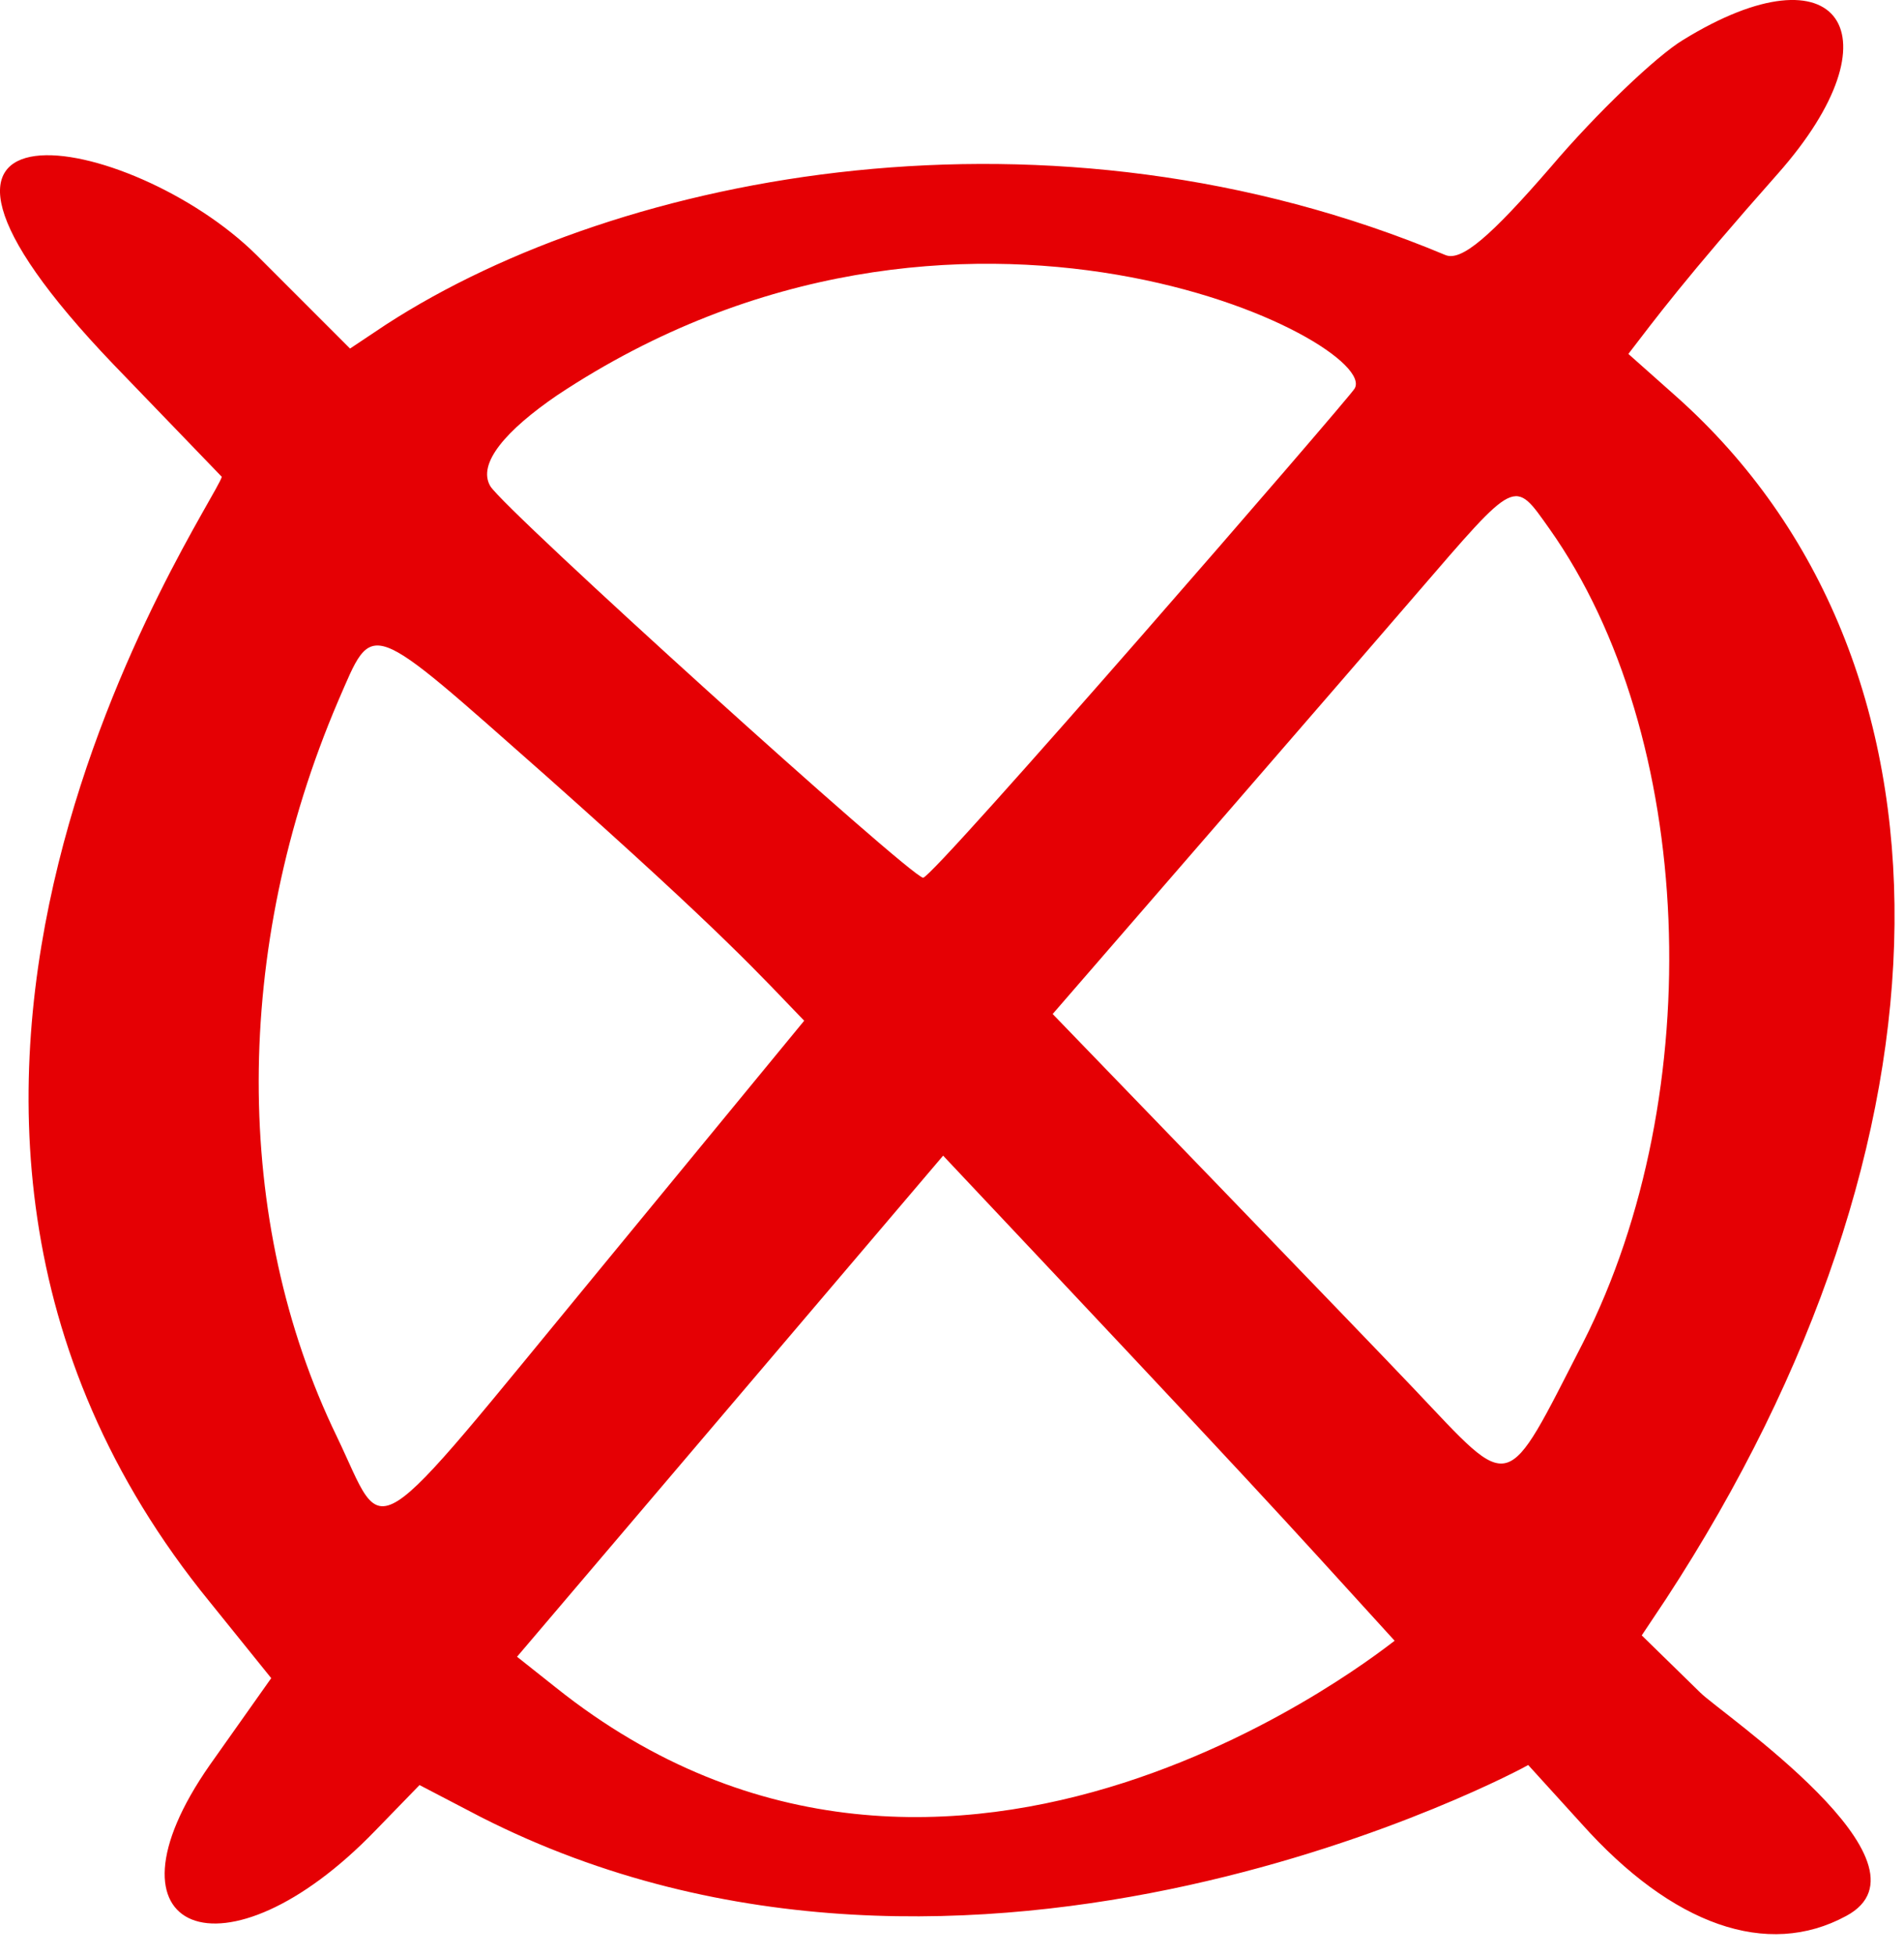<svg width="38" height="39" viewBox="0 0 38 39" fill="none" xmlns="http://www.w3.org/2000/svg">
  <path fill-rule="evenodd" clip-rule="evenodd" d="M33.592 0.796C33.059 1.116 31.859 2.262 30.953 3.329C29.753 4.715 29.167 5.221 28.847 5.088C20.956 1.782 12.398 3.435 7.706 6.474L6.986 6.954L5.12 5.088C2.614 2.609 -3.198 1.569 2.268 7.274L4.427 9.513C4.24 10.153 -3.997 21.937 4.187 31.96L5.413 33.48L4.187 35.213C1.841 38.572 4.48 39.638 7.493 36.519L8.373 35.613L9.599 36.252C19.409 41.238 30.473 35.239 30.5 35.213L31.566 36.386C33.379 38.412 35.272 39.078 36.845 38.225C38.791 37.186 34.339 34.173 33.939 33.773L32.766 32.627L33.246 31.907C39.244 22.736 39.35 13.166 33.459 7.914L32.499 7.061C33.032 6.368 33.619 5.568 35.485 3.462C37.938 0.689 36.711 -1.124 33.592 0.796ZM27.034 7.754C26.954 7.914 18.61 17.538 18.423 17.511C18.156 17.485 10.079 10.18 9.786 9.7C9.519 9.247 10.105 8.58 11.118 7.887C19.143 2.555 27.594 6.848 27.034 7.754ZM30.926 10.553C33.832 14.659 34.125 21.803 31.593 26.789C30.02 29.854 30.206 29.801 28.234 27.722C27.301 26.735 21.009 20.23 21.009 20.23C21.009 20.23 27.3 12.979 28.26 11.859C30.286 9.513 30.206 9.54 30.926 10.553ZM10.905 15.485C14.504 18.684 15.171 19.457 16.05 20.364L11.972 25.322C7.226 31.081 7.733 30.761 6.72 28.655C4.64 24.363 4.64 18.924 6.746 13.992C7.466 12.339 7.28 12.286 10.905 15.485ZM27.834 32.734C27.807 32.734 19.009 39.985 11.092 33.666L10.319 33.053L18.823 23.056C25.354 29.988 25.381 30.041 27.834 32.734Z" fill="#E50004" />
</svg>